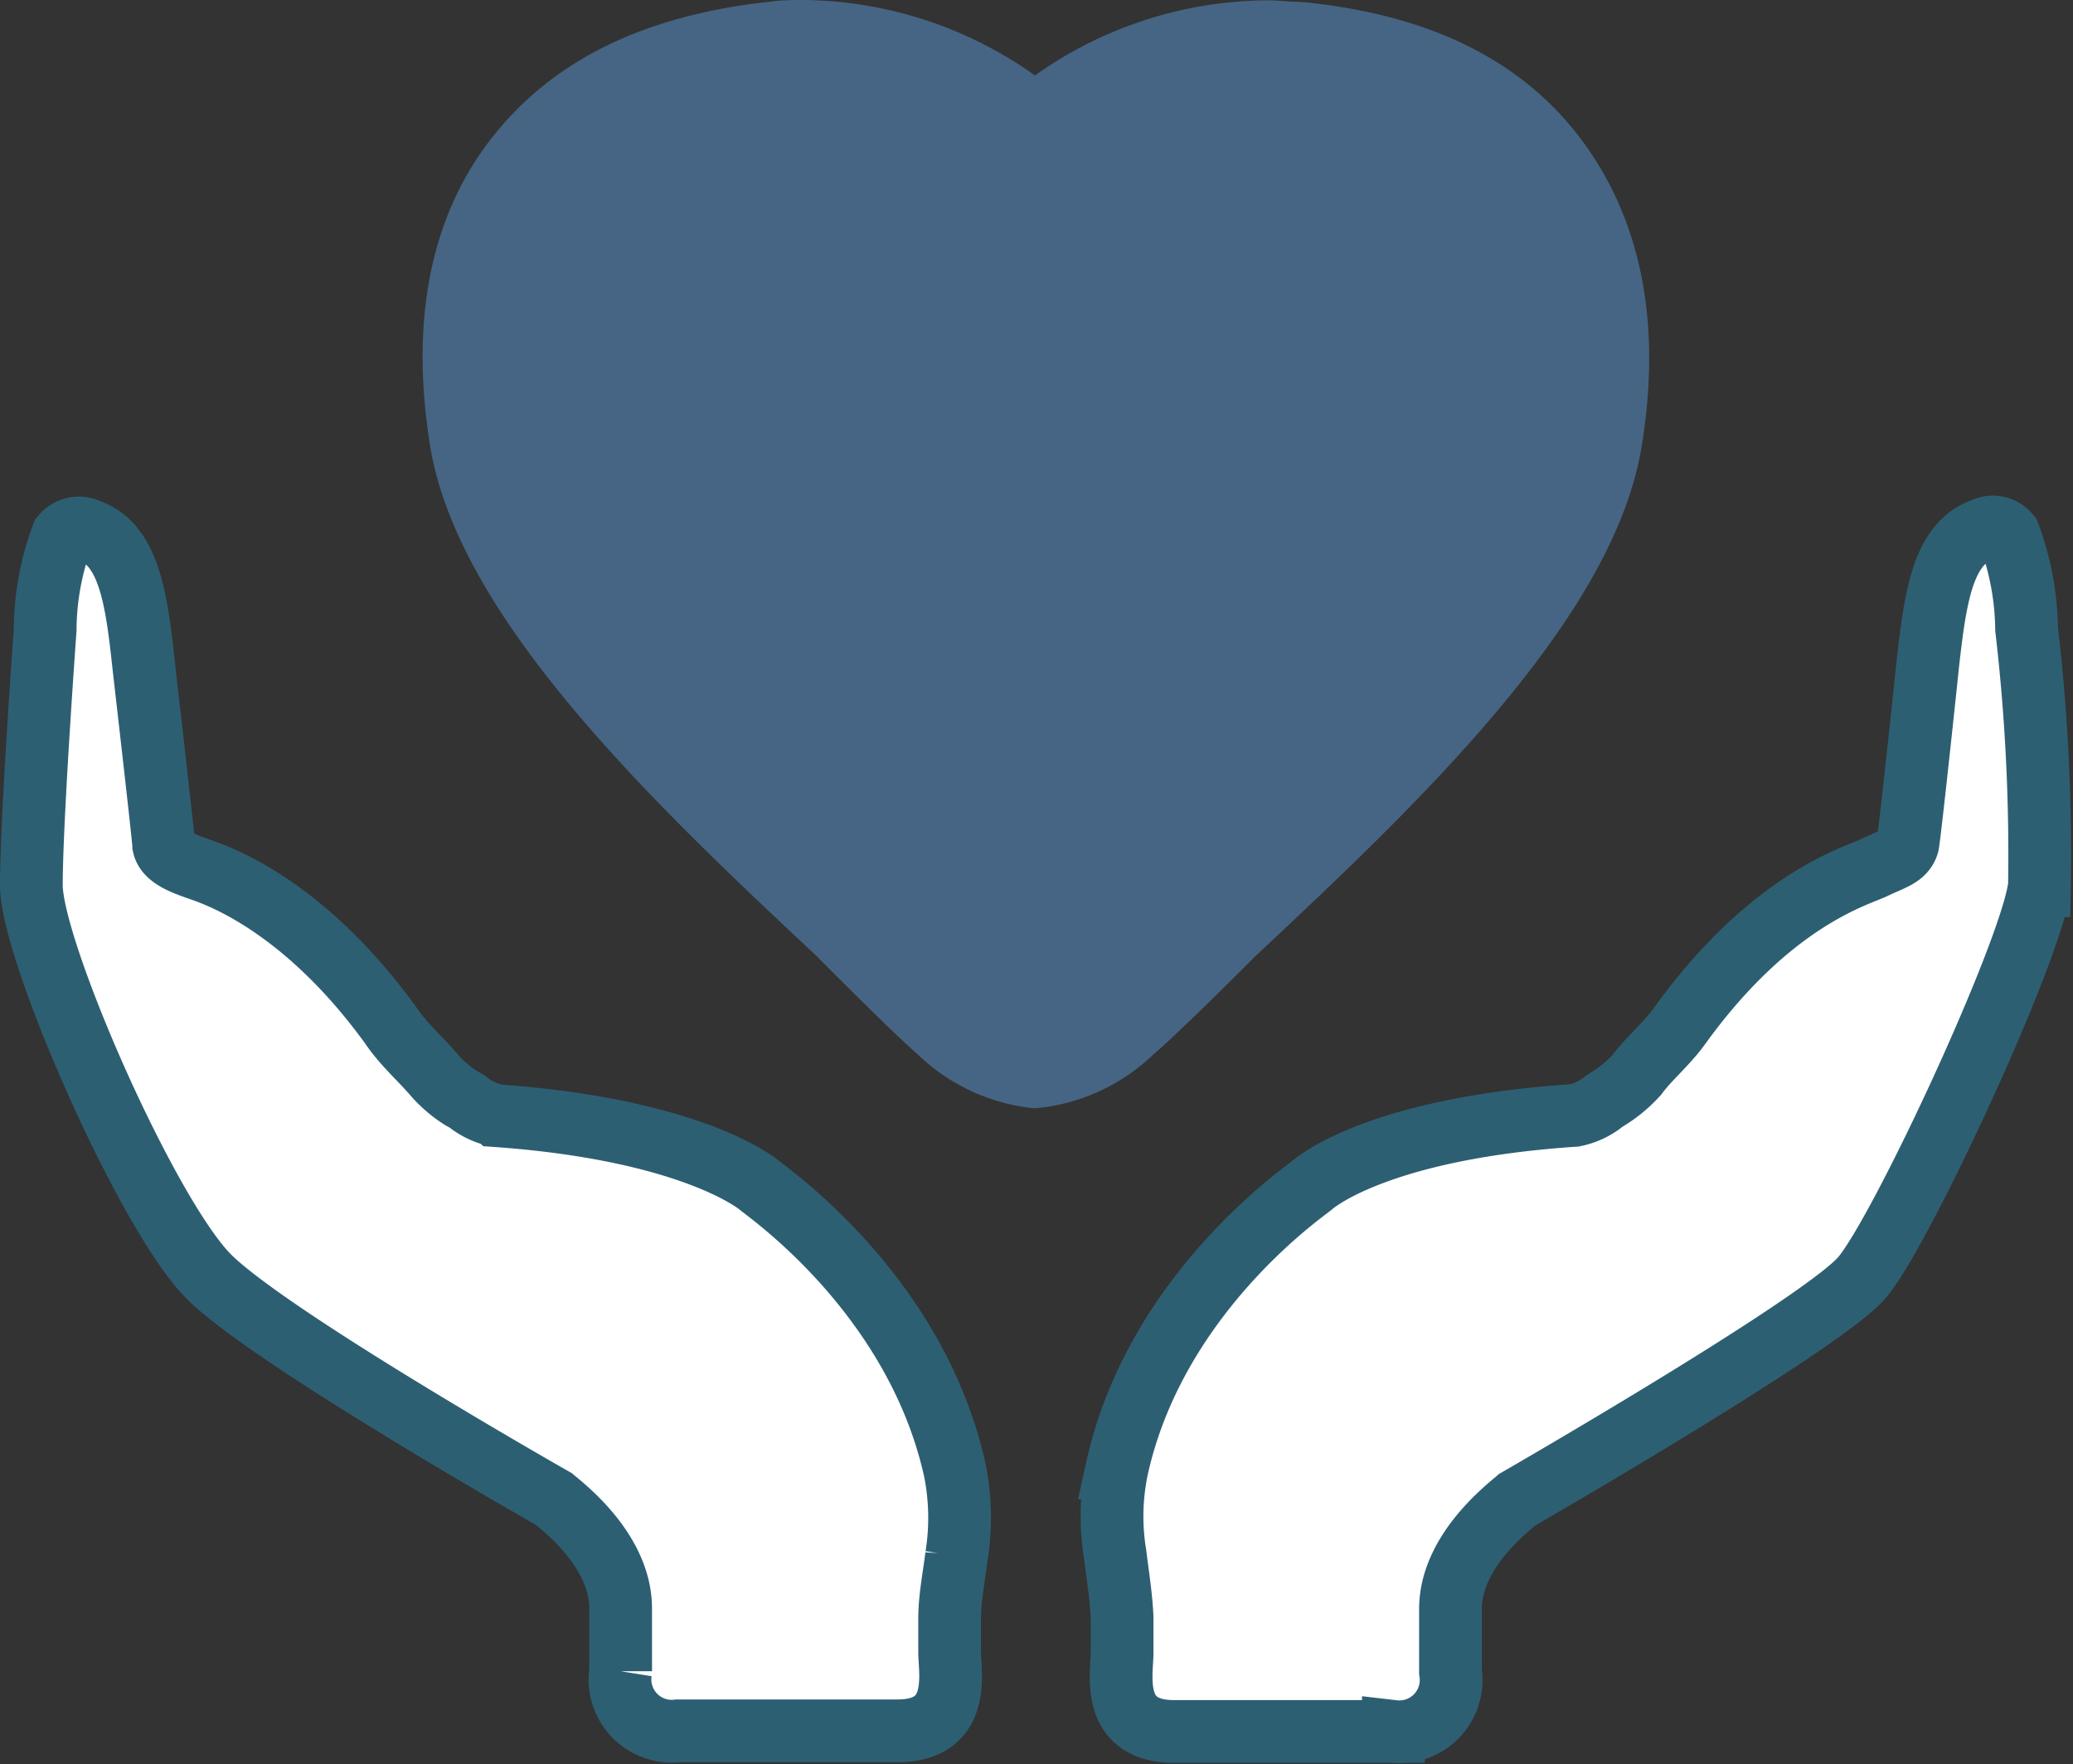 <svg viewBox="0 0 66.1 56.24" xmlns="http://www.w3.org/2000/svg"><rect x="0" y="0" width="66.1" height="56.24" fill="#333333" stroke="none"/><g stroke-width="2"><path d="m39.36 29.74c5-4.68 11.16-10.5 12-15.68.6-3.66 0-6.68-1.73-9s-4.44-3.63-8.2-4c-.36 0-.69-.05-1-.05a11.94 11.94 0 0 0 -7.43 2.65 11.94 11.94 0 0 0 -7.36-2.66c-.33 0-.66 0-1 .05-3.76.41-6.44 1.73-8.2 4s-2.33 5.31-1.74 9c.85 5.18 7 11 12 15.68 0 0 2.48 2.5 3.23 3.14a5.25 5.25 0 0 0 3.07 1.46 5.25 5.25 0 0 0 3.1-1.45c.77-.64 3.26-3.14 3.26-3.14z" fill="#466584" stroke="#466584" stroke-linecap="round" stroke-linejoin="round"/><g fill="#fff" stroke="#2d5f73" stroke-miterlimit="10"><path d="m24.24 37.81c-.24-.21-2.42-1.81-8.39-2.24a2.24 2.24 0 0 1 -.95-.45l-.21-.12a4 4 0 0 1 -.82-.7c-.46-.54-1-1-1.41-1.61-2.9-4-5.74-4.85-6.16-5s-1-.35-1.08-.74c0-.18-.54-4.87-.63-5.66-.24-2.26-.48-3.94-1.78-4.39a.68.68 0 0 0 -.82.18 8.73 8.73 0 0 0 -.55 3s-.44 6.04-.44 8.14 3.7 10.52 5.66 12.48 11 7.09 11 7.09c.33.28 2.13 1.66 2.13 3.49v2a1.65 1.65 0 0 0 1.83 1.9h7c2.06 0 1.66-1.86 1.66-2.51v-1.06c0-.67.14-1.34.22-2a7.7 7.7 0 0 0 -.06-2.77c-1.22-5.44-5.72-8.65-6.2-9.03z"/><path d="m64.62 20.05a8.93 8.93 0 0 0 -.56-3 .66.66 0 0 0 -.81-.18c-1.3.45-1.54 2.13-1.79 4.39-.08.79-.58 5.48-.63 5.66-.12.39-.51.47-1.07.74s-3.27 1-6.17 5c-.43.61-1 1.07-1.4 1.61a4.27 4.27 0 0 1 -.82.7l-.22.14a2.19 2.19 0 0 1 -.95.45c-6 .4-8.11 2-8.38 2.24-.49.38-5 3.59-6.2 9a7.48 7.48 0 0 0 -.06 2.77c.08.66.19 1.33.22 2v1.12c0 .65-.4 2.51 1.65 2.51h7a1.65 1.65 0 0 0 1.82-1.9v-2c0-1.83 1.81-3.21 2.13-3.49 0 0 9.75-5.61 11-7.09s5.41-10.43 5.65-12.48a62.06 62.06 0 0 0 -.41-8.19z"/></g></g></svg>
